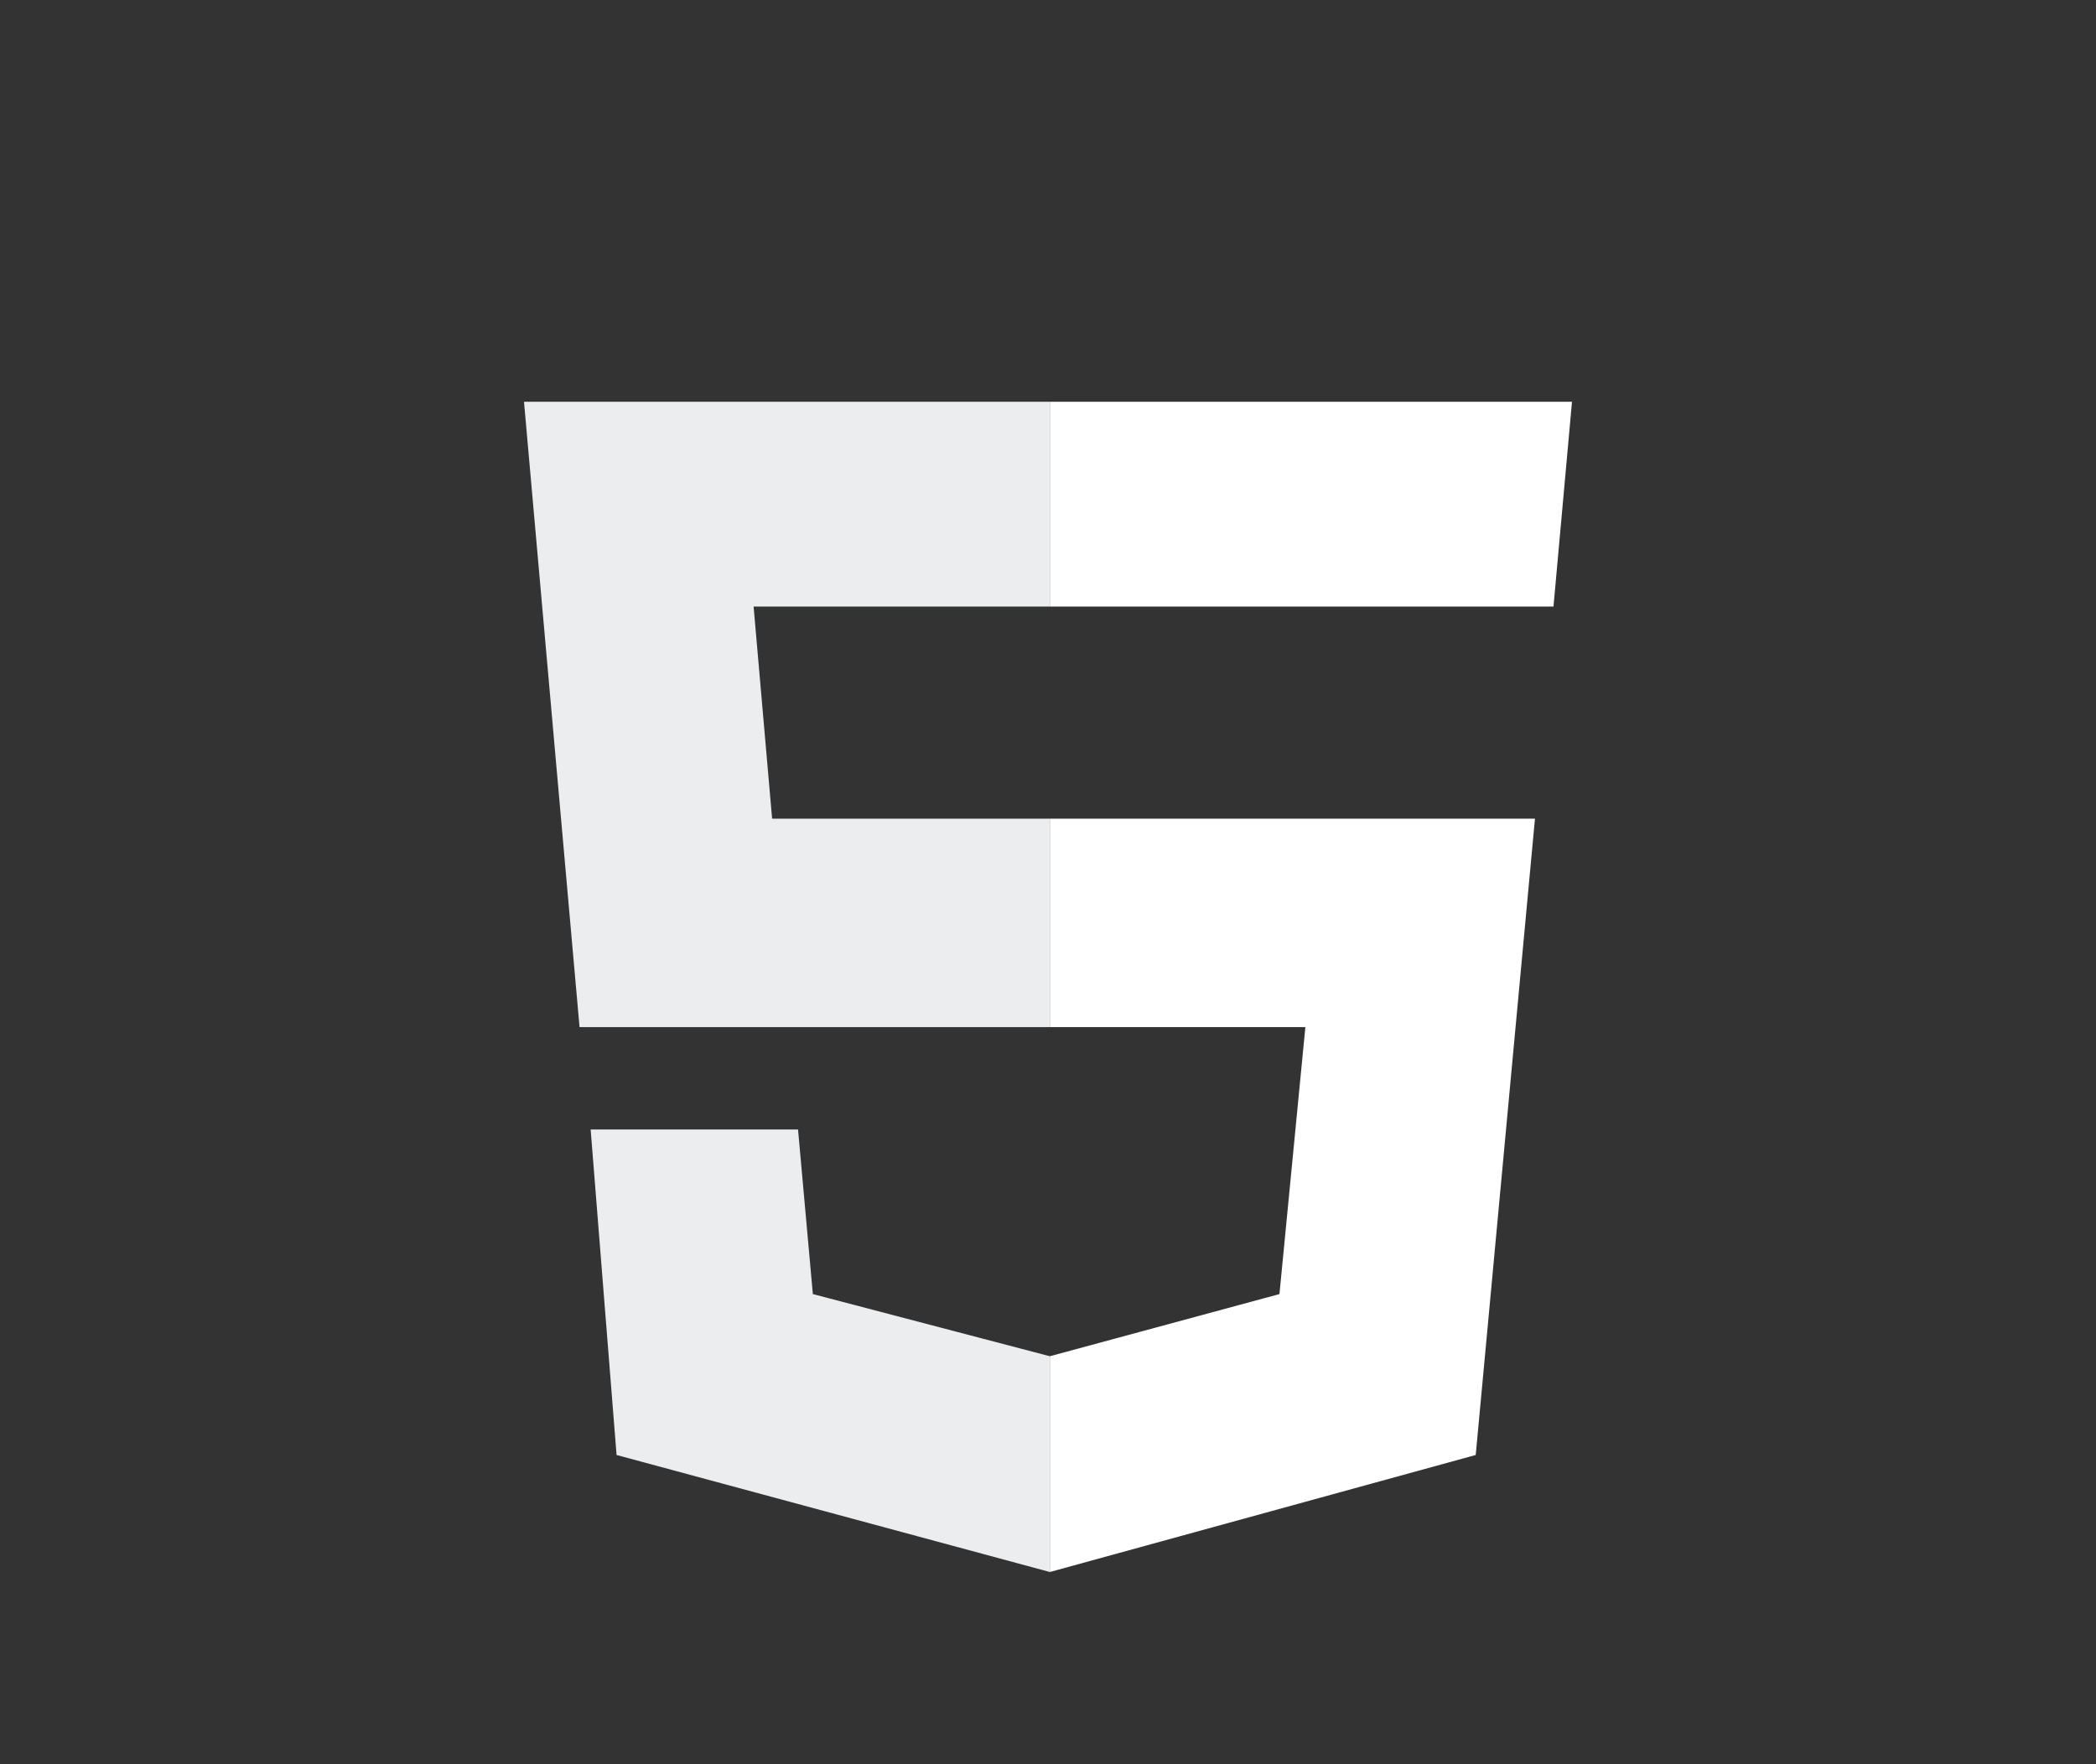 <svg width="120" height="101" viewBox="0 0 120 101" fill="none" xmlns="http://www.w3.org/2000/svg">
<rect x="0" y="0" width="120" height="101" fill="#333333" stroke="none"/>
<g id="html">
<g id="Group 1">
<path id="Vector" d="M60.106 46.869H44.205L43.145 34.725H60.106V23H30L33.18 58.803H60.106V46.869ZM60.106 77.647L46.537 74.088L45.689 64.666H33.816L35.3 83.3L60.106 90V77.647Z" fill="#ECEDEE"/>
<path id="Vector_2" d="M60.106 58.803H74.735L73.251 74.088L60.106 77.647V90L84.488 83.3L87.88 46.869H60.106V58.803ZM60.106 23V34.725H88.94L90 23H60.106Z" fill="white"/>
</g>
</g>
</svg>
